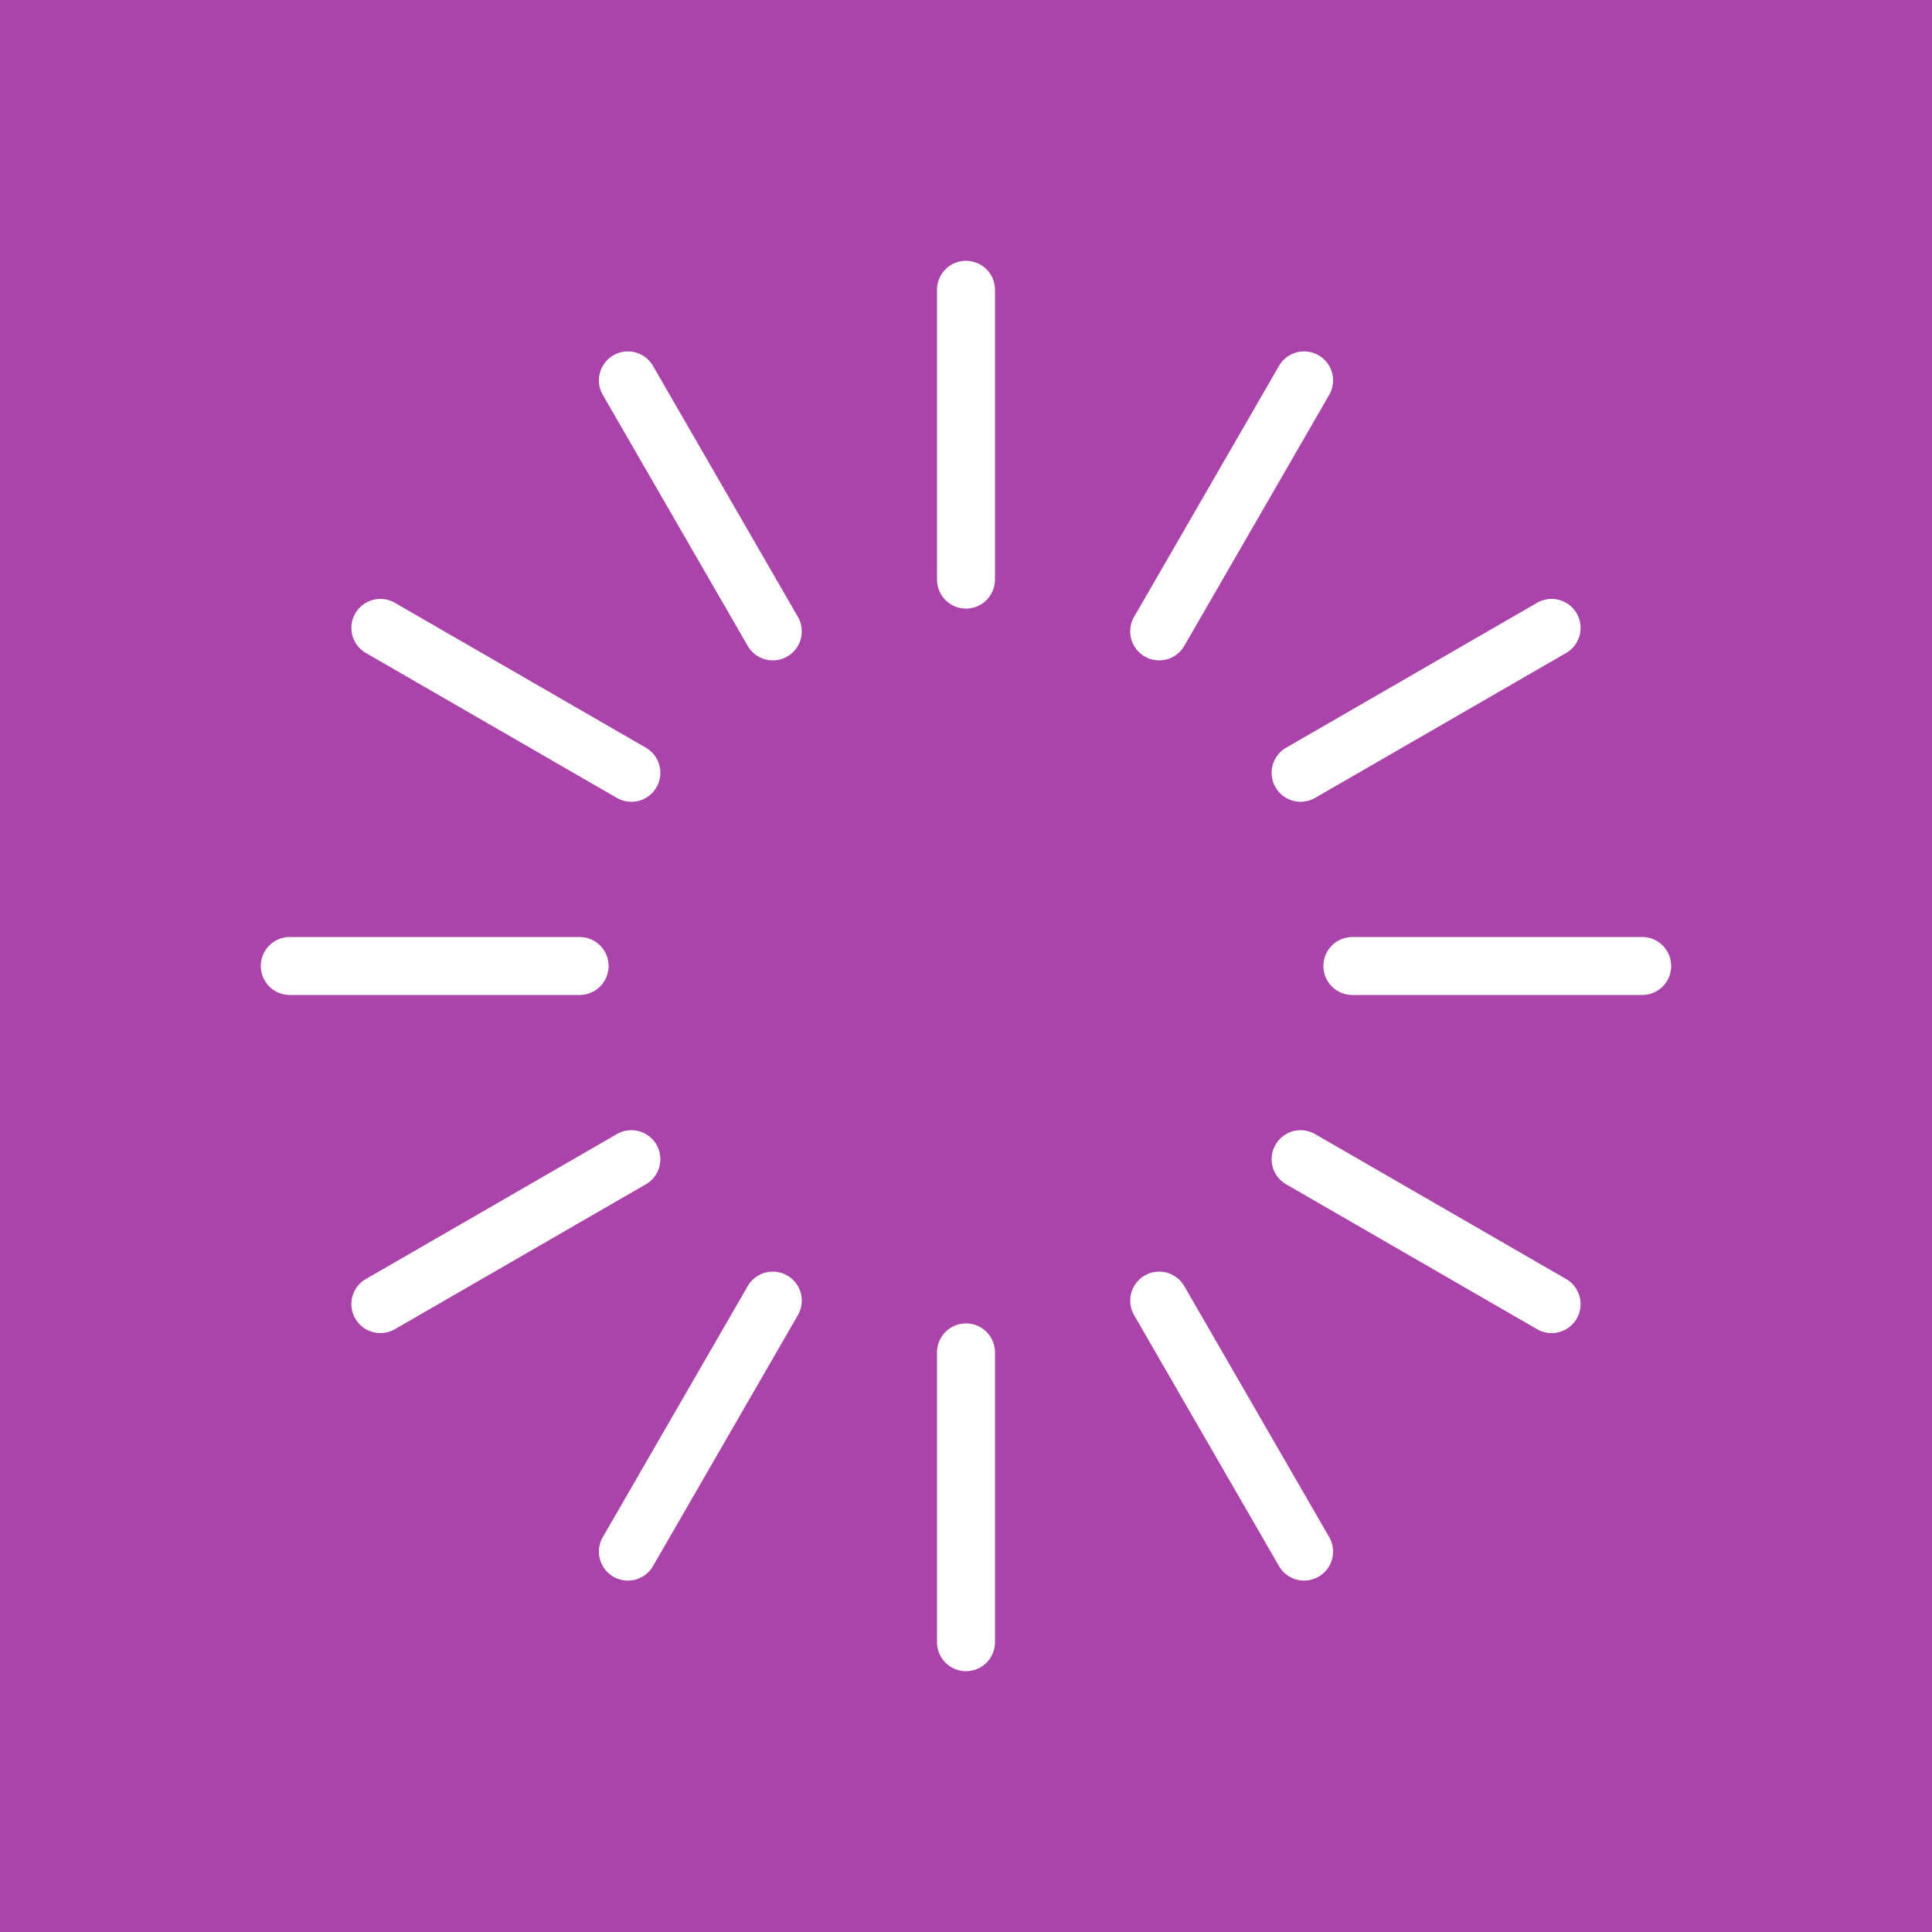 <?xml version="1.0" encoding="UTF-8"?>
<svg xmlns="http://www.w3.org/2000/svg"
     xmlns:xlink="http://www.w3.org/1999/xlink"
     version="1.1"
     viewBox="0 0 200 200">
  
  
  <!-- Background -->
  <rect fill="#A4A" x="0" y="0" width="200" height="200"/>
  
  <defs>
    <path id="index"
          fill="#FFF"
          d="M 100 30
             m -3 0
             a  3 3, 0 0 1,  6 0
             v 30
             a  3 3, 0 0 1, -6 0"/>
  </defs>
  
  <use xlink:href="#index" transform="rotate(  0 100 100)"><animate attributeName="fill-opacity" begin="-0.0s" dur="1.2s" values="1; 0" repeatCount="indefinite"/></use>
  <use xlink:href="#index" transform="rotate( 30 100 100)"><animate attributeName="fill-opacity" begin="-1.1s" dur="1.2s" values="1; 0" repeatCount="indefinite"/></use>
  <use xlink:href="#index" transform="rotate( 60 100 100)"><animate attributeName="fill-opacity" begin="-1.0s" dur="1.2s" values="1; 0" repeatCount="indefinite"/></use>
  <use xlink:href="#index" transform="rotate( 90 100 100)"><animate attributeName="fill-opacity" begin="-0.9s" dur="1.2s" values="1; 0" repeatCount="indefinite"/></use>
  <use xlink:href="#index" transform="rotate(120 100 100)"><animate attributeName="fill-opacity" begin="-0.8s" dur="1.2s" values="1; 0" repeatCount="indefinite"/></use>
  <use xlink:href="#index" transform="rotate(150 100 100)"><animate attributeName="fill-opacity" begin="-0.7s" dur="1.2s" values="1; 0" repeatCount="indefinite"/></use>
  <use xlink:href="#index" transform="rotate(180 100 100)"><animate attributeName="fill-opacity" begin="-0.6s" dur="1.2s" values="1; 0" repeatCount="indefinite"/></use>
  <use xlink:href="#index" transform="rotate(210 100 100)"><animate attributeName="fill-opacity" begin="-0.5s" dur="1.2s" values="1; 0" repeatCount="indefinite"/></use>
  <use xlink:href="#index" transform="rotate(240 100 100)"><animate attributeName="fill-opacity" begin="-0.4s" dur="1.2s" values="1; 0" repeatCount="indefinite"/></use>
  <use xlink:href="#index" transform="rotate(270 100 100)"><animate attributeName="fill-opacity" begin="-0.3s" dur="1.2s" values="1; 0" repeatCount="indefinite"/></use>
  <use xlink:href="#index" transform="rotate(300 100 100)"><animate attributeName="fill-opacity" begin="-0.2s" dur="1.2s" values="1; 0" repeatCount="indefinite"/></use>
  <use xlink:href="#index" transform="rotate(330 100 100)"><animate attributeName="fill-opacity" begin="-0.1s" dur="1.2s" values="1; 0" repeatCount="indefinite"/></use>
  
  
</svg>